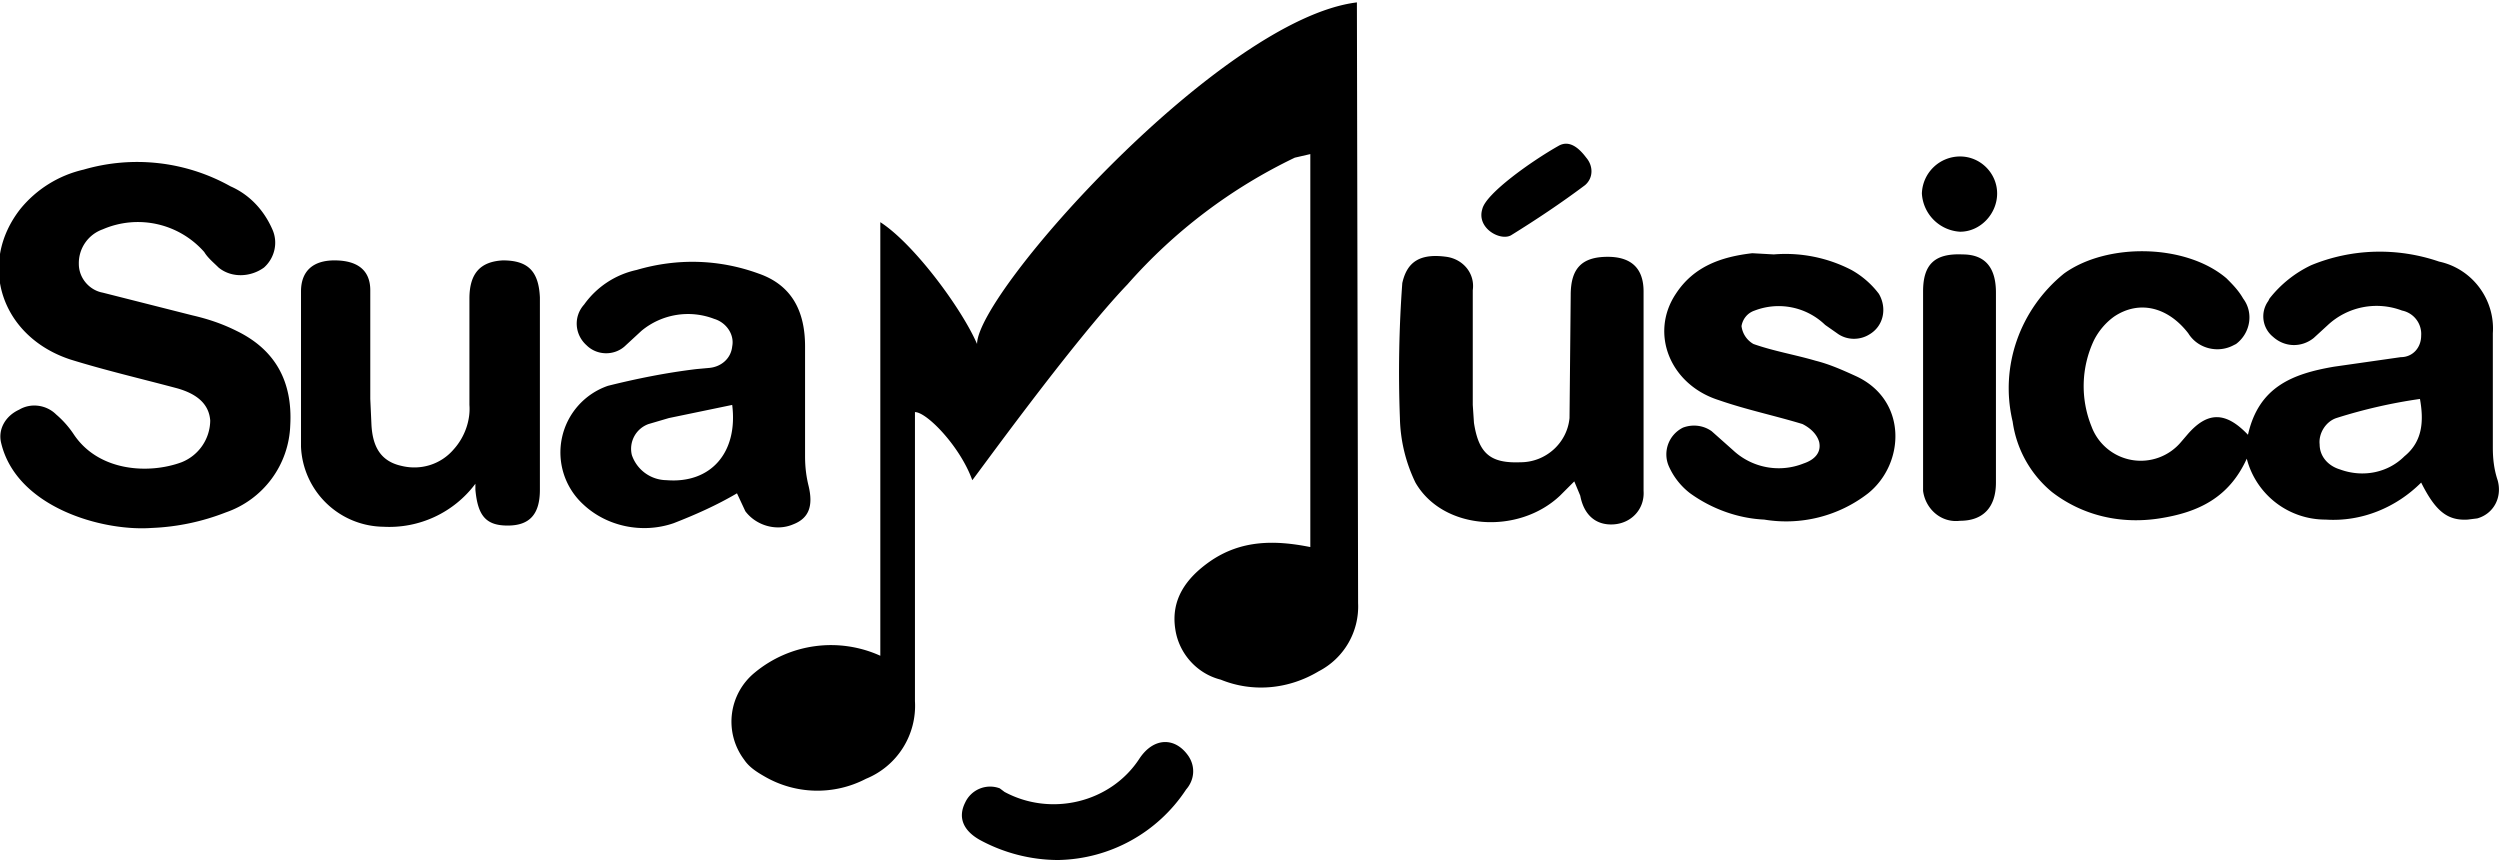 <svg xmlns="http://www.w3.org/2000/svg" xml:space="preserve" viewBox="0 0 209.3 72"><path fill="none" d="M-173.3-56.2H36v72h-209.3z"/><path d="M73.7 18.6v36.3a10 10 0 0 0-10.5 1.4 5.3 5.3 0 0 0-.9 7.3c.4.6 1 1 1.7 1.4a8.8 8.8 0 0 0 8.5.2 6.6 6.6 0 0 0 4.1-6.5V34.5c1 0 3.8 2.9 4.8 5.7.2-.2 8.4-11.6 13-16.4a44 44 0 0 1 14-10.6l1.3-.3v32.9c-3-.6-5.8-.6-8.4 1.2-2 1.4-3.3 3.2-2.9 5.7.3 2 1.8 3.7 3.8 4.2 2.7 1.1 5.7.8 8.2-.7a6.1 6.1 0 0 0 3.3-5.7L113.6.2c-11.4 1.4-31.8 24.3-31.8 28.6-1.3-3-5.3-8.4-8.1-10.2M188.2 36.4c.9-4 3.7-5.1 7.2-5.7l5.6-.8c1 0 1.7-.8 1.7-1.8a2 2 0 0 0-1.6-2.1 6 6 0 0 0-6.2 1.2l-1.2 1.1c-1 .8-2.4.8-3.4-.1a2.2 2.2 0 0 1-.4-3l.1-.2a9.7 9.7 0 0 1 3.5-2.8c3.4-1.4 7.2-1.5 10.7-.3 2.8.6 4.7 3.2 4.5 6v9.6c0 .9.1 1.8.4 2.7.4 1.4-.3 2.8-1.7 3.2l-.8.1c-1.7.1-2.7-.7-3.9-3.1-2.1 2.1-5 3.3-8 3.1a6.8 6.8 0 0 1-6.6-5.1c-1.5 3.3-4.1 4.5-7.3 5s-6.4-.2-9-2.2a9.3 9.3 0 0 1-3.3-5.9c-1.1-4.6.6-9.4 4.3-12.4 3.6-2.6 10.2-2.5 13.6.4.5.5 1 1 1.4 1.7.9 1.2.6 2.9-.6 3.8l-.2.1c-1.3.7-3 .3-3.8-1-1.7-2.2-4.1-2.8-6.2-1.4-.7.5-1.3 1.2-1.7 2a9 9 0 0 0-.2 7.2 4.4 4.4 0 0 0 7.5 1.3l.6-.7c1.6-1.8 3.1-1.9 5 .1m14.4-3a43.3 43.3 0 0 0-7 1.6c-.9.3-1.5 1.3-1.4 2.2 0 1 .7 1.8 1.7 2.1 1.9.7 4 .3 5.4-1.1 1.6-1.3 1.6-3.1 1.3-4.8M12.7 44.2c-4.1.3-11.3-1.7-12.6-7.1-.3-1.2.4-2.3 1.5-2.8 1-.6 2.3-.4 3.1.4a8 8 0 0 1 1.5 1.7c2.1 3.1 6.3 3.3 9 2.3a3.8 3.8 0 0 0 2.4-3.5c-.1-1.3-1-2.2-2.8-2.7-3-.8-6-1.5-8.9-2.4-5.8-1.9-7.8-8-4.2-12.6A9.6 9.6 0 0 1 7 14.2a16 16 0 0 1 12.3 1.4c1.6.7 2.8 2 3.5 3.6.5 1.1.2 2.4-.7 3.2-1.1.8-2.7.9-3.8 0-.4-.4-.9-.8-1.2-1.3a7.4 7.4 0 0 0-8.5-1.9 3 3 0 0 0-2 2.9c0 1.2.9 2.2 2 2.4l7.5 1.9c1.3.3 2.5.7 3.7 1.3 3.3 1.6 4.7 4.3 4.5 7.9a8 8 0 0 1-5.4 7.3 19 19 0 0 1-6.2 1.3" /><path d="M61.7 41.3c-1.7 1-3.5 1.8-5.3 2.5-2.6.9-5.6.3-7.6-1.6a5.9 5.9 0 0 1 2.1-9.9c2.4-.6 4.9-1.1 7.4-1.4l1.1-.1c1-.1 1.8-.8 1.9-1.8.2-1-.5-2-1.5-2.3a6.1 6.1 0 0 0-6.1 1l-1.3 1.2c-.9.9-2.4.9-3.3 0-1-.9-1.1-2.4-.2-3.4a7.3 7.3 0 0 1 4.4-2.9c3.4-1 6.9-.9 10.2.3 2.9 1 3.9 3.3 3.9 6.1v9.2c0 .9.1 1.7.3 2.5.4 1.7 0 2.7-1.3 3.2-1.4.6-3.1.1-4-1.1l-.7-1.5m-.4-7.4L56 35l-1.7.5a2.2 2.2 0 0 0-1.4 2.6 3.1 3.1 0 0 0 2.9 2.1c3.7.3 6-2.3 5.5-6.3M39.8 40.5a9 9 0 0 1-7.7 3.6 7 7 0 0 1-6.9-6.7v-13c0-1.7 1-2.6 2.8-2.6 1.9 0 3 .8 3 2.5v9.1l.1 2.2c.1 1.7.7 3 2.5 3.4 1.6.4 3.3-.1 4.4-1.4.9-1 1.4-2.4 1.3-3.7V25c0-2.1.9-3.1 2.8-3.2 2.1 0 3 .9 3.1 3.1V41c0 2.1-.9 3-2.7 3-1.8 0-2.5-.8-2.7-3v-.5M131.8 40.3l-1.2 1.2c-3.5 3.3-9.8 2.9-12.1-1.1a13 13 0 0 1-1.3-5.4 102.5 102.5 0 0 1 .2-11.3c.4-1.8 1.5-2.5 3.7-2.2 1.4.2 2.4 1.4 2.2 2.8v9.6l.1 1.5c.4 2.6 1.4 3.4 3.9 3.3 2.1 0 3.9-1.6 4.1-3.7l.1-10.3c0-2.2.9-3.2 3.1-3.2 1.9 0 3 .9 3 2.9v16.7c.1 1.5-1 2.7-2.5 2.8-1.5.1-2.5-.8-2.8-2.4l-.5-1.2M148.5 21.3a12 12 0 0 1 6.5 1.3c.9.5 1.7 1.2 2.3 2 .7 1.2.4 2.7-.8 3.4-.8.5-1.9.5-2.7-.1l-1-.7a5.6 5.6 0 0 0-5.9-1.2c-.6.2-1 .7-1.1 1.3a2 2 0 0 0 1 1.5c1.7.6 3.5.9 5.2 1.4 1.2.3 2.3.8 3.4 1.3 4.3 2 4.1 7.3 1 9.8a11.2 11.2 0 0 1-8.7 2.2c-2.2-.1-4.4-.9-6.2-2.2a5.8 5.8 0 0 1-1.8-2.3c-.5-1.2 0-2.6 1.2-3.2.8-.3 1.7-.2 2.4.3l1.8 1.6a5.6 5.6 0 0 0 5.9 1.1c.9-.3 1.5-.9 1.3-1.8-.2-.7-.8-1.2-1.4-1.5-2.3-.7-4.7-1.2-7-2-4.1-1.3-5.8-5.6-3.6-8.9 1.5-2.3 3.8-3.1 6.4-3.4l1.8.1M167.1 32.4v8c0 2.1-1.1 3.2-3 3.2-1.6.2-2.9-1-3.1-2.5V24.4c0-2.3 1-3.2 3.3-3.1 1.9 0 2.8 1.1 2.8 3.2v7.9M88.6 72c-2.3 0-4.6-.6-6.6-1.7-1.4-.8-1.8-1.9-1.2-3.1a2.3 2.3 0 0 1 2.9-1.2l.4.3c3.9 2.1 8.9.9 11.3-2.8 1.2-1.8 3-1.8 4.1-.2.6.9.5 2-.2 2.8A13.1 13.1 0 0 1 88.6 72M124.1 17.5c.3-1.3 4.1-4 6.4-5.3.9-.5 1.7.2 2.3 1 .6.7.6 1.7-.1 2.3-2 1.5-4.1 2.9-6.2 4.2-.9.5-2.9-.6-2.4-2.2M164.1 13.1c1.7 0 3.1 1.4 3.1 3.1 0 1.7-1.4 3.2-3.1 3.2a3.4 3.4 0 0 1-3.2-3.2 3.2 3.2 0 0 1 3.2-3.1" /></svg>
